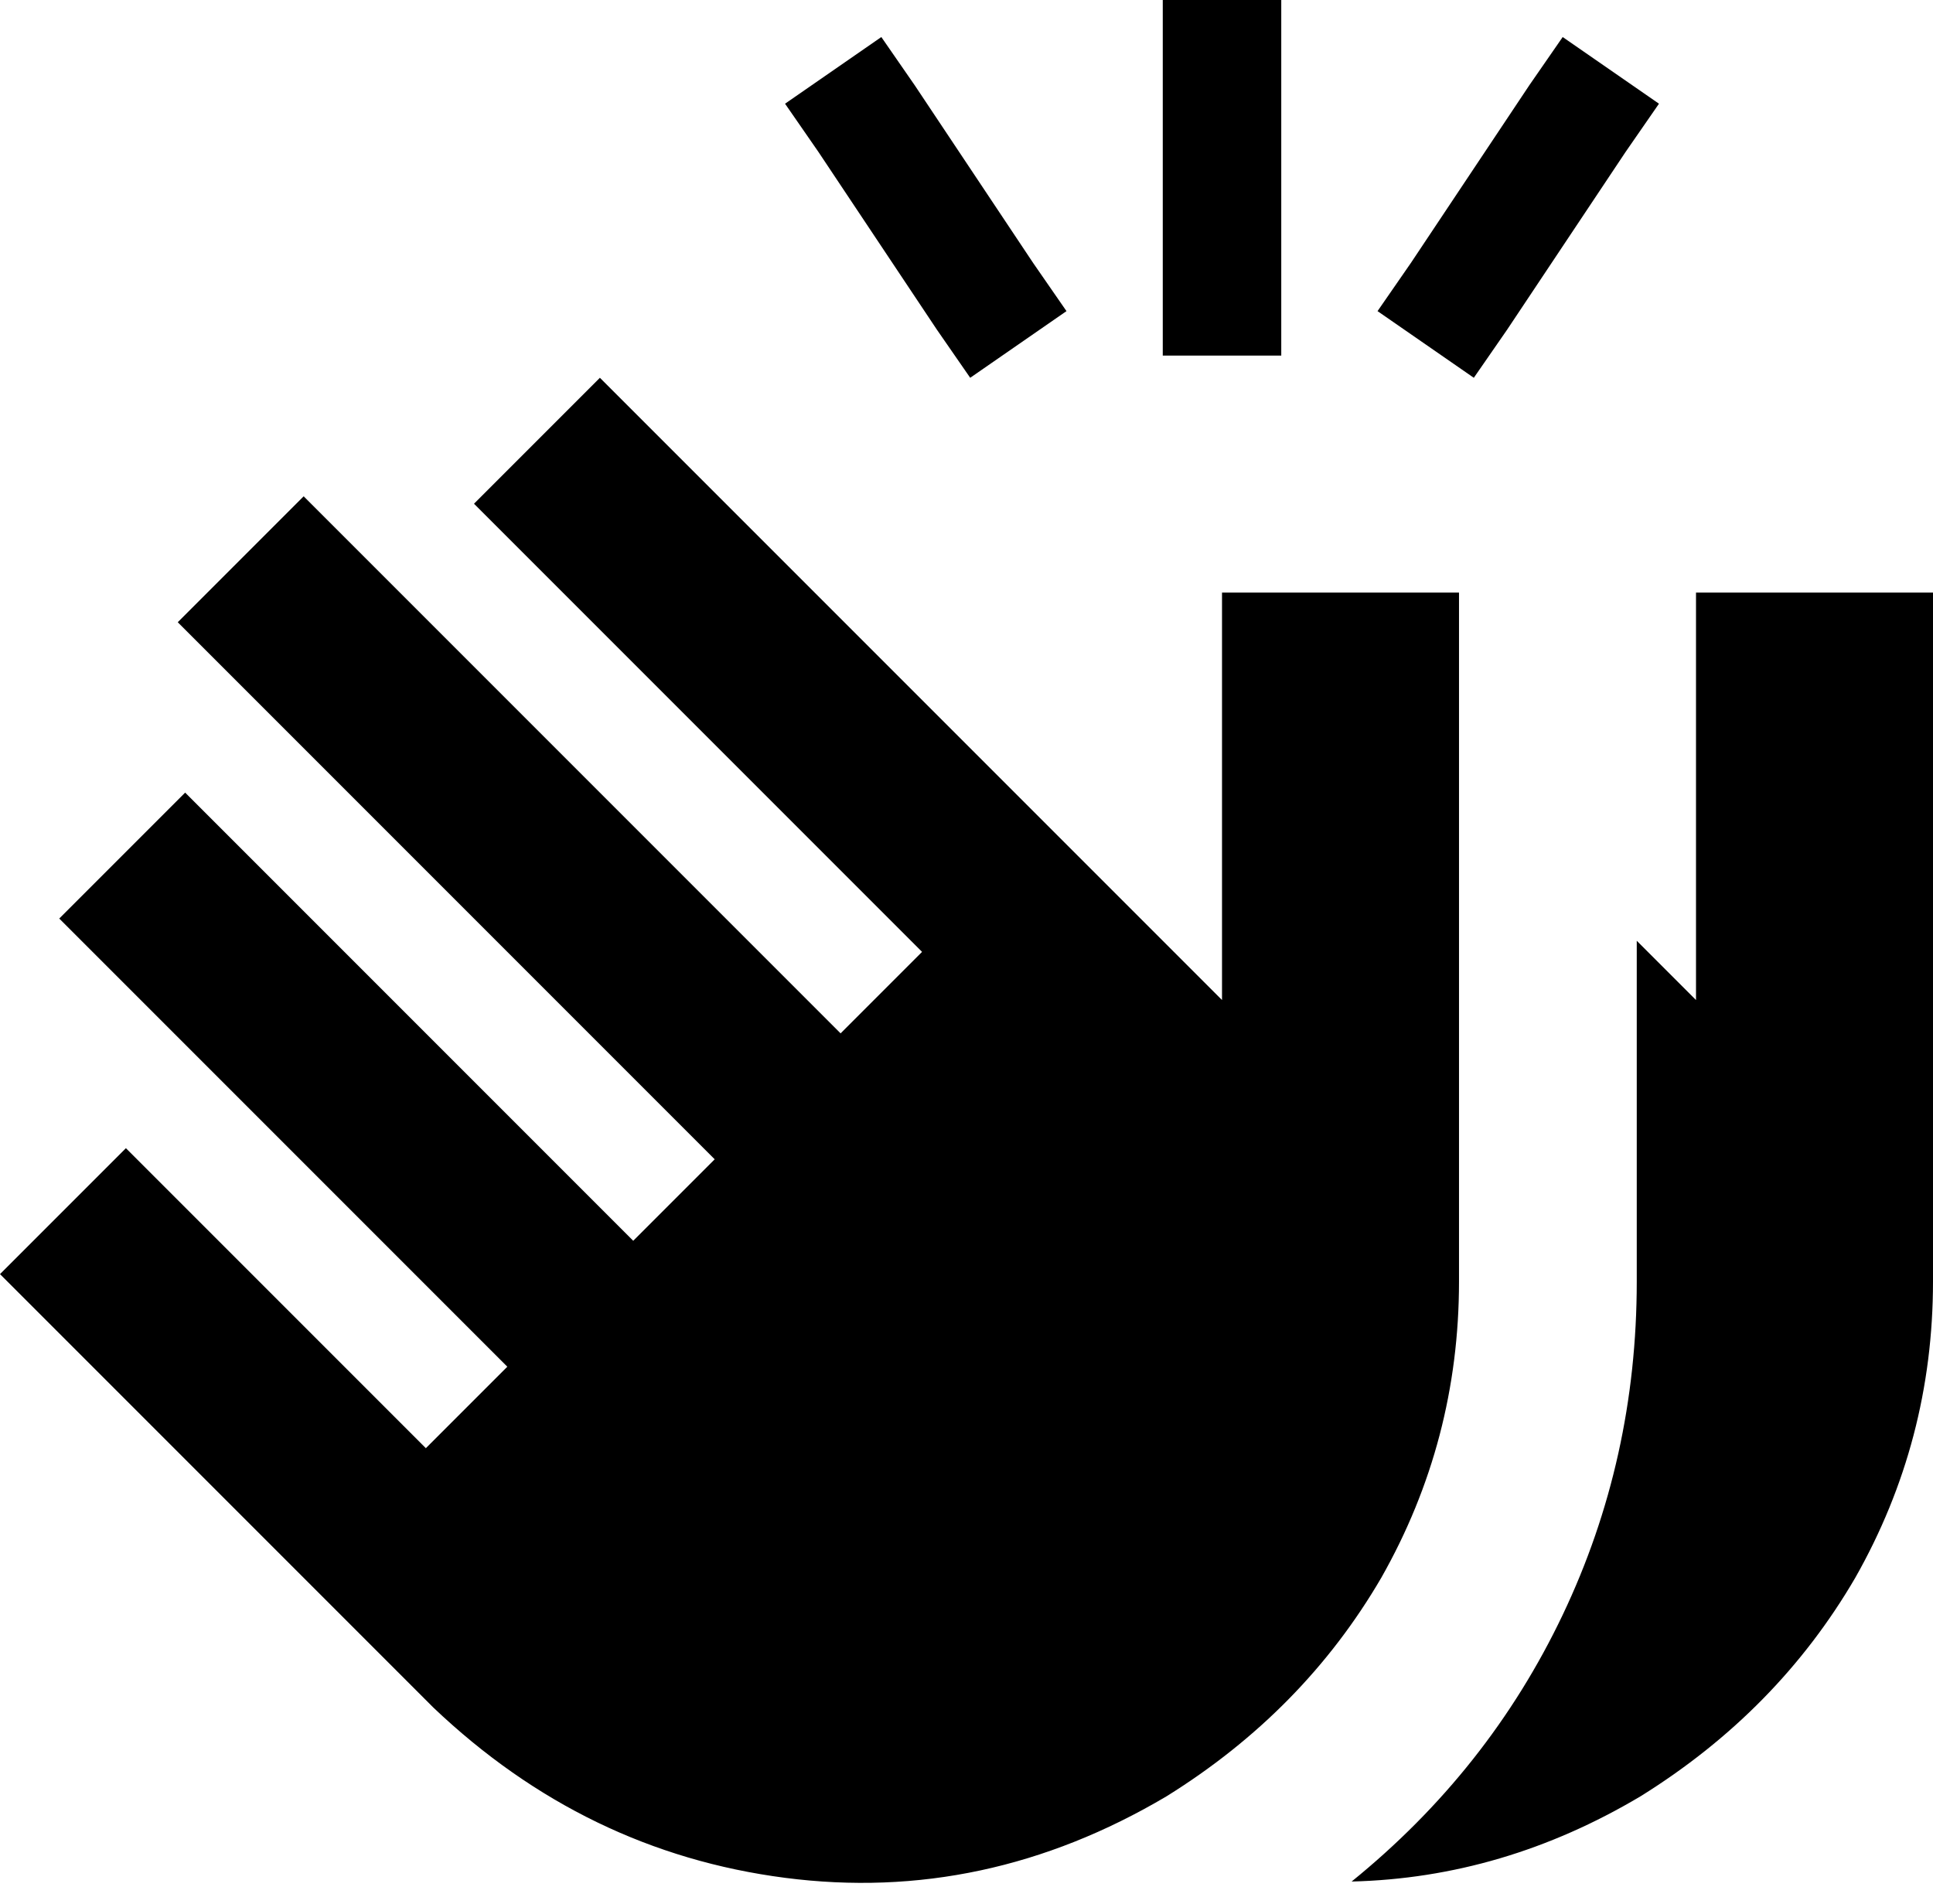<svg xmlns="http://www.w3.org/2000/svg" viewBox="0 0 522 514">
    <path d="M 346 16 L 346 80 L 346 96 L 314 96 L 314 80 L 314 16 L 314 0 L 346 0 L 346 16 L 346 16 Z M 247 23 L 279 71 L 288 84 L 262 102 L 253 89 L 221 41 L 212 28 L 238 10 L 247 23 L 247 23 Z M 162 102 L 179 119 L 330 270 L 330 184 L 330 160 L 354 160 L 370 160 L 394 160 L 394 184 L 394 346 Q 394 389 373 426 Q 352 462 315 485 Q 266 514 212 507 Q 158 500 117 461 L 17 361 L 0 344 L 34 310 L 51 327 L 115 391 L 137 369 L 33 265 L 16 248 L 50 214 L 67 231 L 171 335 L 193 313 L 65 185 L 48 168 L 82 134 L 99 151 L 227 279 L 249 257 L 145 153 L 128 136 L 162 102 L 162 102 Z M 443 485 Q 406 507 365 508 Q 402 478 422 436 Q 442 394 442 346 L 442 254 L 458 270 L 458 184 L 458 160 L 482 160 L 498 160 L 522 160 L 522 184 L 522 346 Q 522 389 501 426 Q 480 462 443 485 L 443 485 Z M 422 10 L 448 28 L 439 41 L 407 89 L 398 102 L 372 84 L 381 71 L 413 23 L 422 10 L 422 10 Z"/>
</svg>
